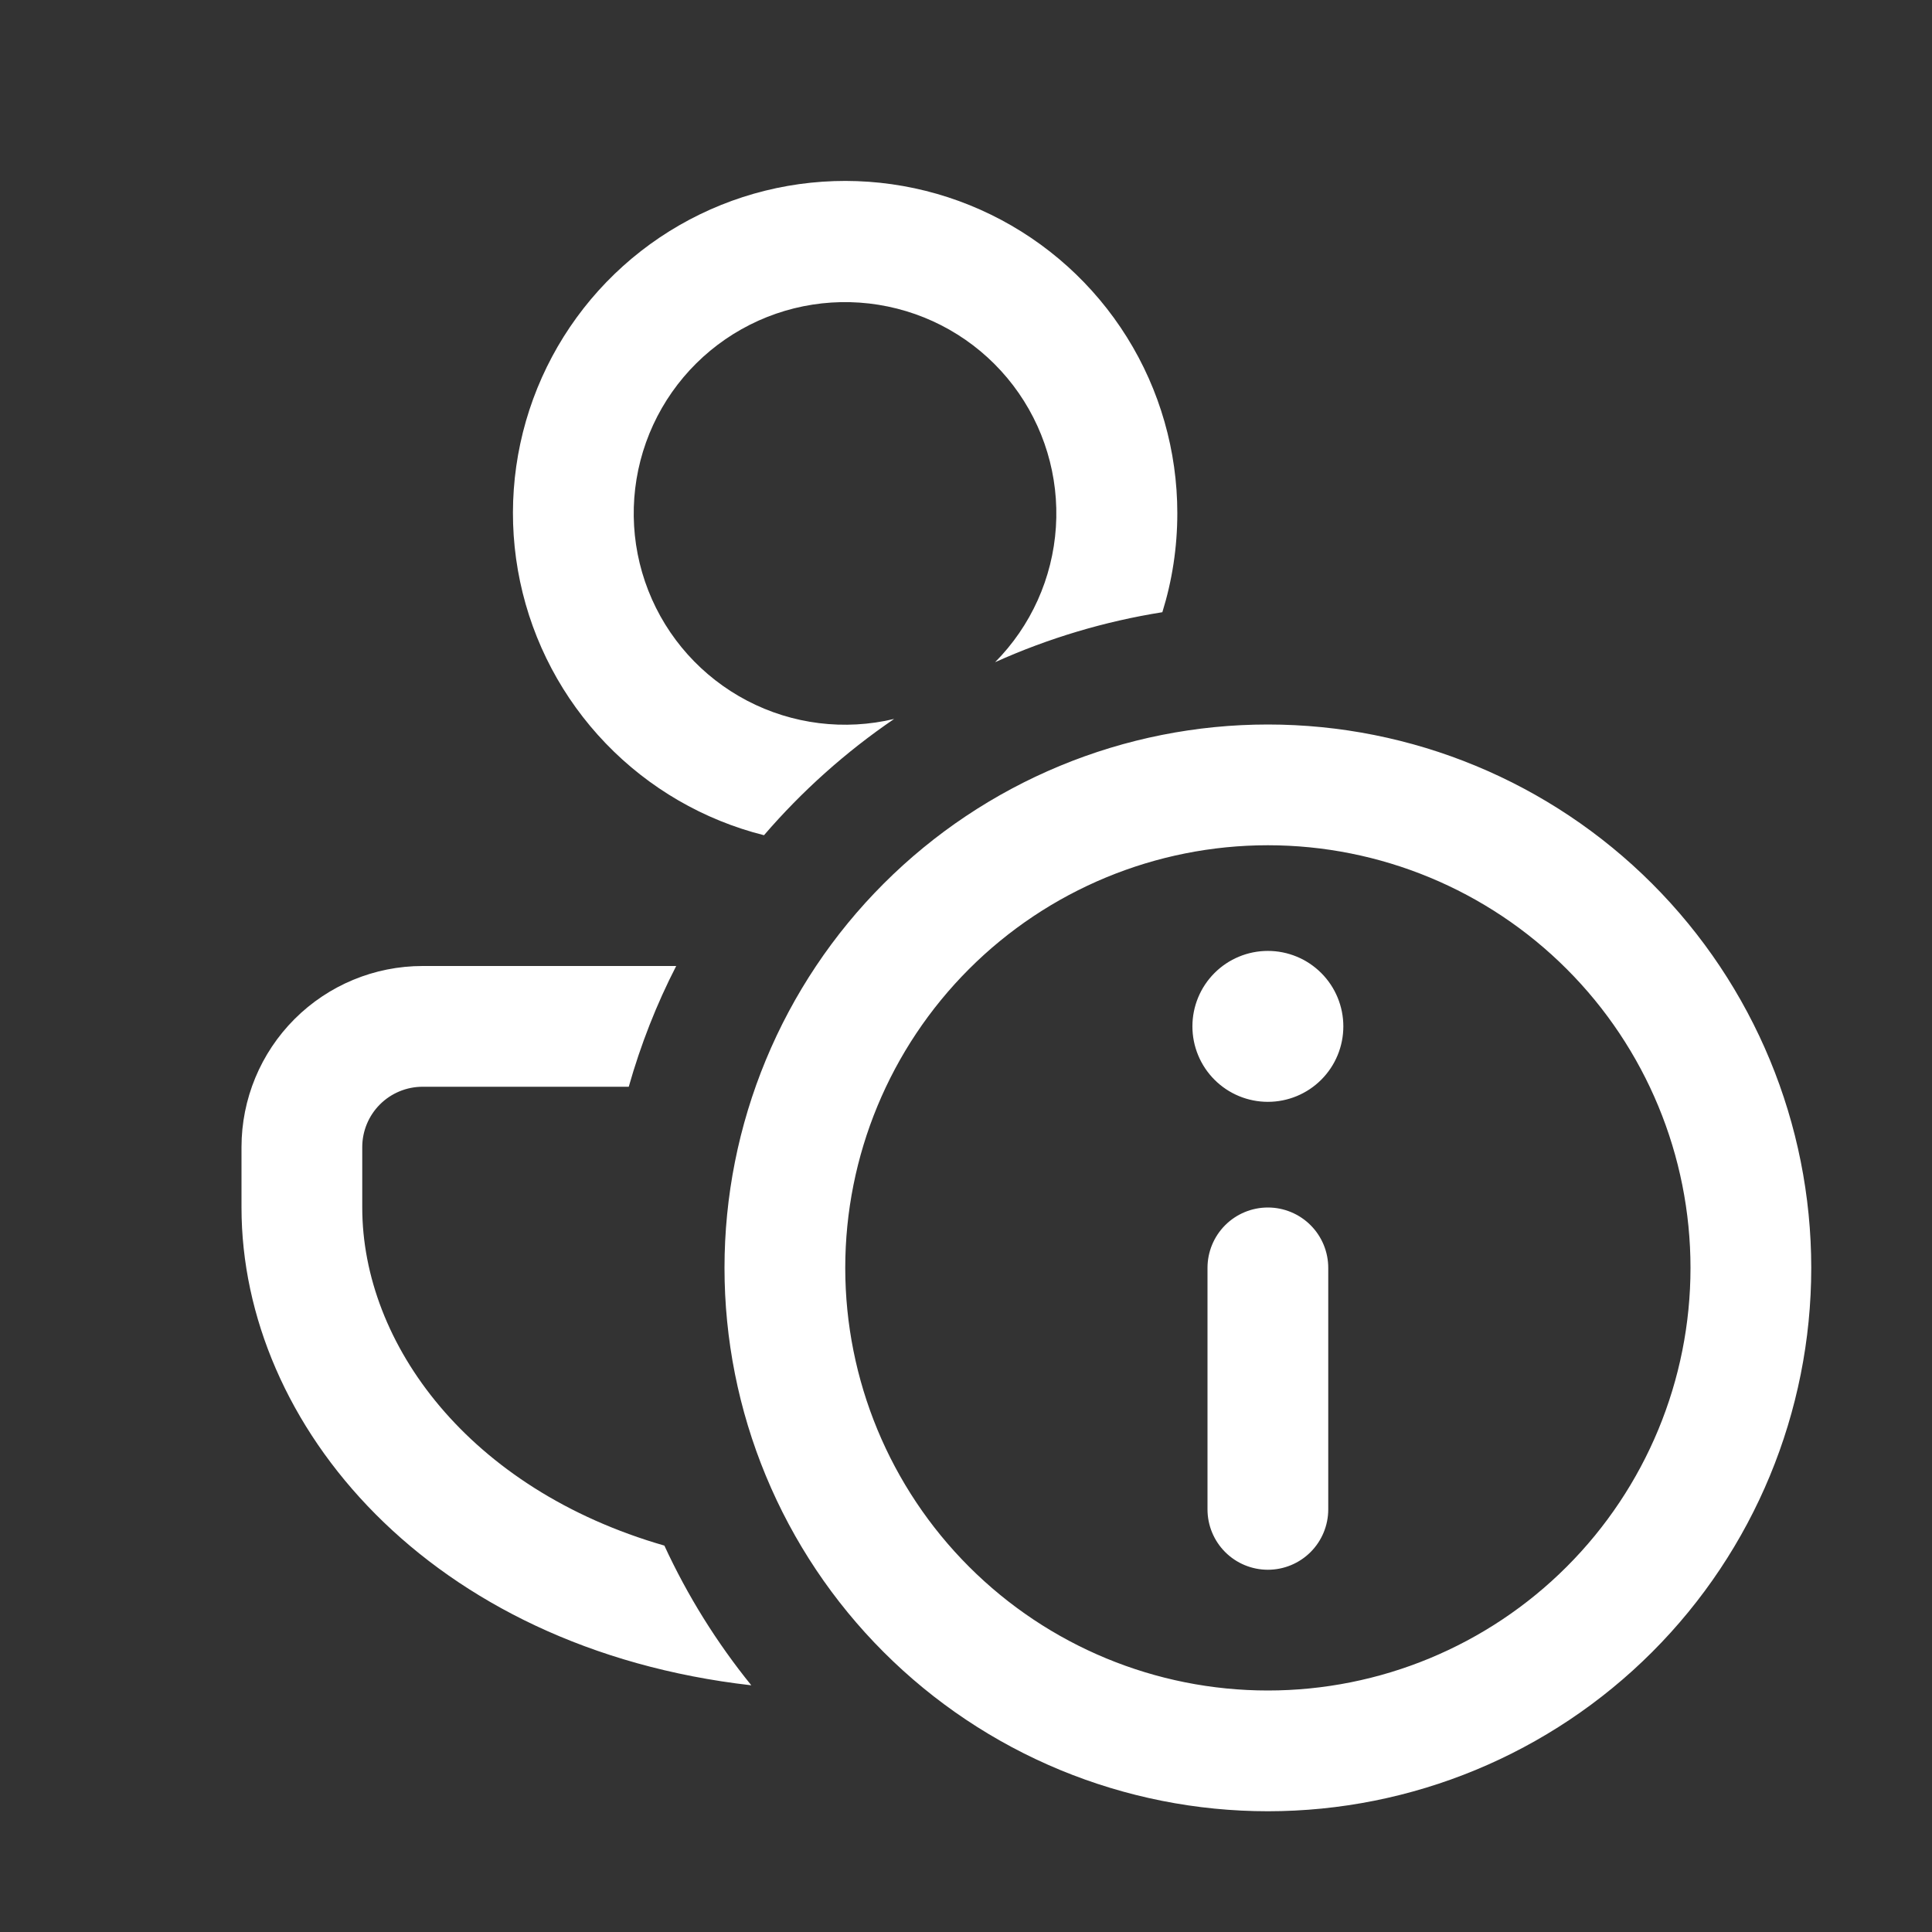<svg width="100" height="100" viewBox="0 0 100 100" fill="none" xmlns="http://www.w3.org/2000/svg">
<rect x="0" y="0" width="100" height="100" fill="#333333" stroke="none"/>
<path d="M12.5 62.5C12.5 73.769 22.219 85.331 38.888 87.231C37.094 85.017 35.582 82.588 34.388 80C24.262 77.081 18.75 69.55 18.75 62.5V59.375C18.75 58.546 19.079 57.751 19.665 57.165C20.251 56.579 21.046 56.25 21.875 56.25H32.544C33.163 54.069 33.981 51.981 35 50H21.875C19.389 50 17.004 50.988 15.246 52.746C13.488 54.504 12.5 56.889 12.5 59.375V62.5ZM60.938 26.562C60.938 28.344 60.669 30.062 60.163 31.688C57.175 32.163 54.264 33.033 51.506 34.275C53.364 32.401 54.482 29.919 54.653 27.286C54.825 24.653 54.039 22.046 52.44 19.947C50.841 17.848 48.537 16.398 45.953 15.864C43.369 15.329 40.679 15.747 38.379 17.041C36.079 18.334 34.324 20.415 33.437 22.9C32.551 25.385 32.592 28.107 33.555 30.564C34.517 33.021 36.336 35.047 38.674 36.269C41.013 37.491 43.715 37.826 46.281 37.212C43.782 38.915 41.517 40.939 39.544 43.231C36.421 42.445 33.582 40.797 31.35 38.475C29.118 36.154 27.583 33.253 26.919 30.102C26.255 26.95 26.49 23.676 27.596 20.652C28.703 17.628 30.636 14.975 33.176 12.995C35.717 11.016 38.762 9.79 41.965 9.457C45.168 9.124 48.4 9.697 51.293 11.111C54.186 12.525 56.624 14.723 58.33 17.455C60.035 20.186 60.938 23.342 60.938 26.562V26.562ZM65.625 49.219C64.589 49.219 63.595 49.63 62.863 50.363C62.13 51.095 61.719 52.089 61.719 53.125C61.719 54.161 62.13 55.155 62.863 55.887C63.595 56.62 64.589 57.031 65.625 57.031C66.661 57.031 67.655 56.62 68.387 55.887C69.12 55.155 69.531 54.161 69.531 53.125C69.531 52.089 69.12 51.095 68.387 50.363C67.655 49.63 66.661 49.219 65.625 49.219ZM65.625 81.25C66.454 81.25 67.249 80.921 67.835 80.335C68.421 79.749 68.75 78.954 68.75 78.125V65.625C68.75 64.796 68.421 64.001 67.835 63.415C67.249 62.829 66.454 62.5 65.625 62.5C64.796 62.5 64.001 62.829 63.415 63.415C62.829 64.001 62.5 64.796 62.5 65.625V78.125C62.5 78.954 62.829 79.749 63.415 80.335C64.001 80.921 64.796 81.25 65.625 81.25ZM65.625 37.5C61.932 37.5 58.274 38.227 54.862 39.641C51.45 41.054 48.349 43.126 45.738 45.738C43.126 48.349 41.054 51.45 39.641 54.862C38.227 58.274 37.5 61.932 37.5 65.625C37.5 69.318 38.227 72.976 39.641 76.388C41.054 79.8 43.126 82.901 45.738 85.512C48.349 88.124 51.45 90.196 54.862 91.609C58.274 93.022 61.932 93.75 65.625 93.75C73.084 93.75 80.238 90.787 85.512 85.512C90.787 80.238 93.75 73.084 93.75 65.625C93.75 58.166 90.787 51.012 85.512 45.738C80.238 40.463 73.084 37.5 65.625 37.5V37.5ZM65.625 43.75C71.427 43.75 76.991 46.055 81.093 50.157C85.195 54.259 87.5 59.823 87.5 65.625C87.5 71.427 85.195 76.991 81.093 81.093C76.991 85.195 71.427 87.5 65.625 87.5C59.823 87.5 54.259 85.195 50.157 81.093C46.055 76.991 43.75 71.427 43.75 65.625C43.75 59.823 46.055 54.259 50.157 50.157C54.259 46.055 59.823 43.75 65.625 43.75V43.75Z" fill="white"/>
</svg>
